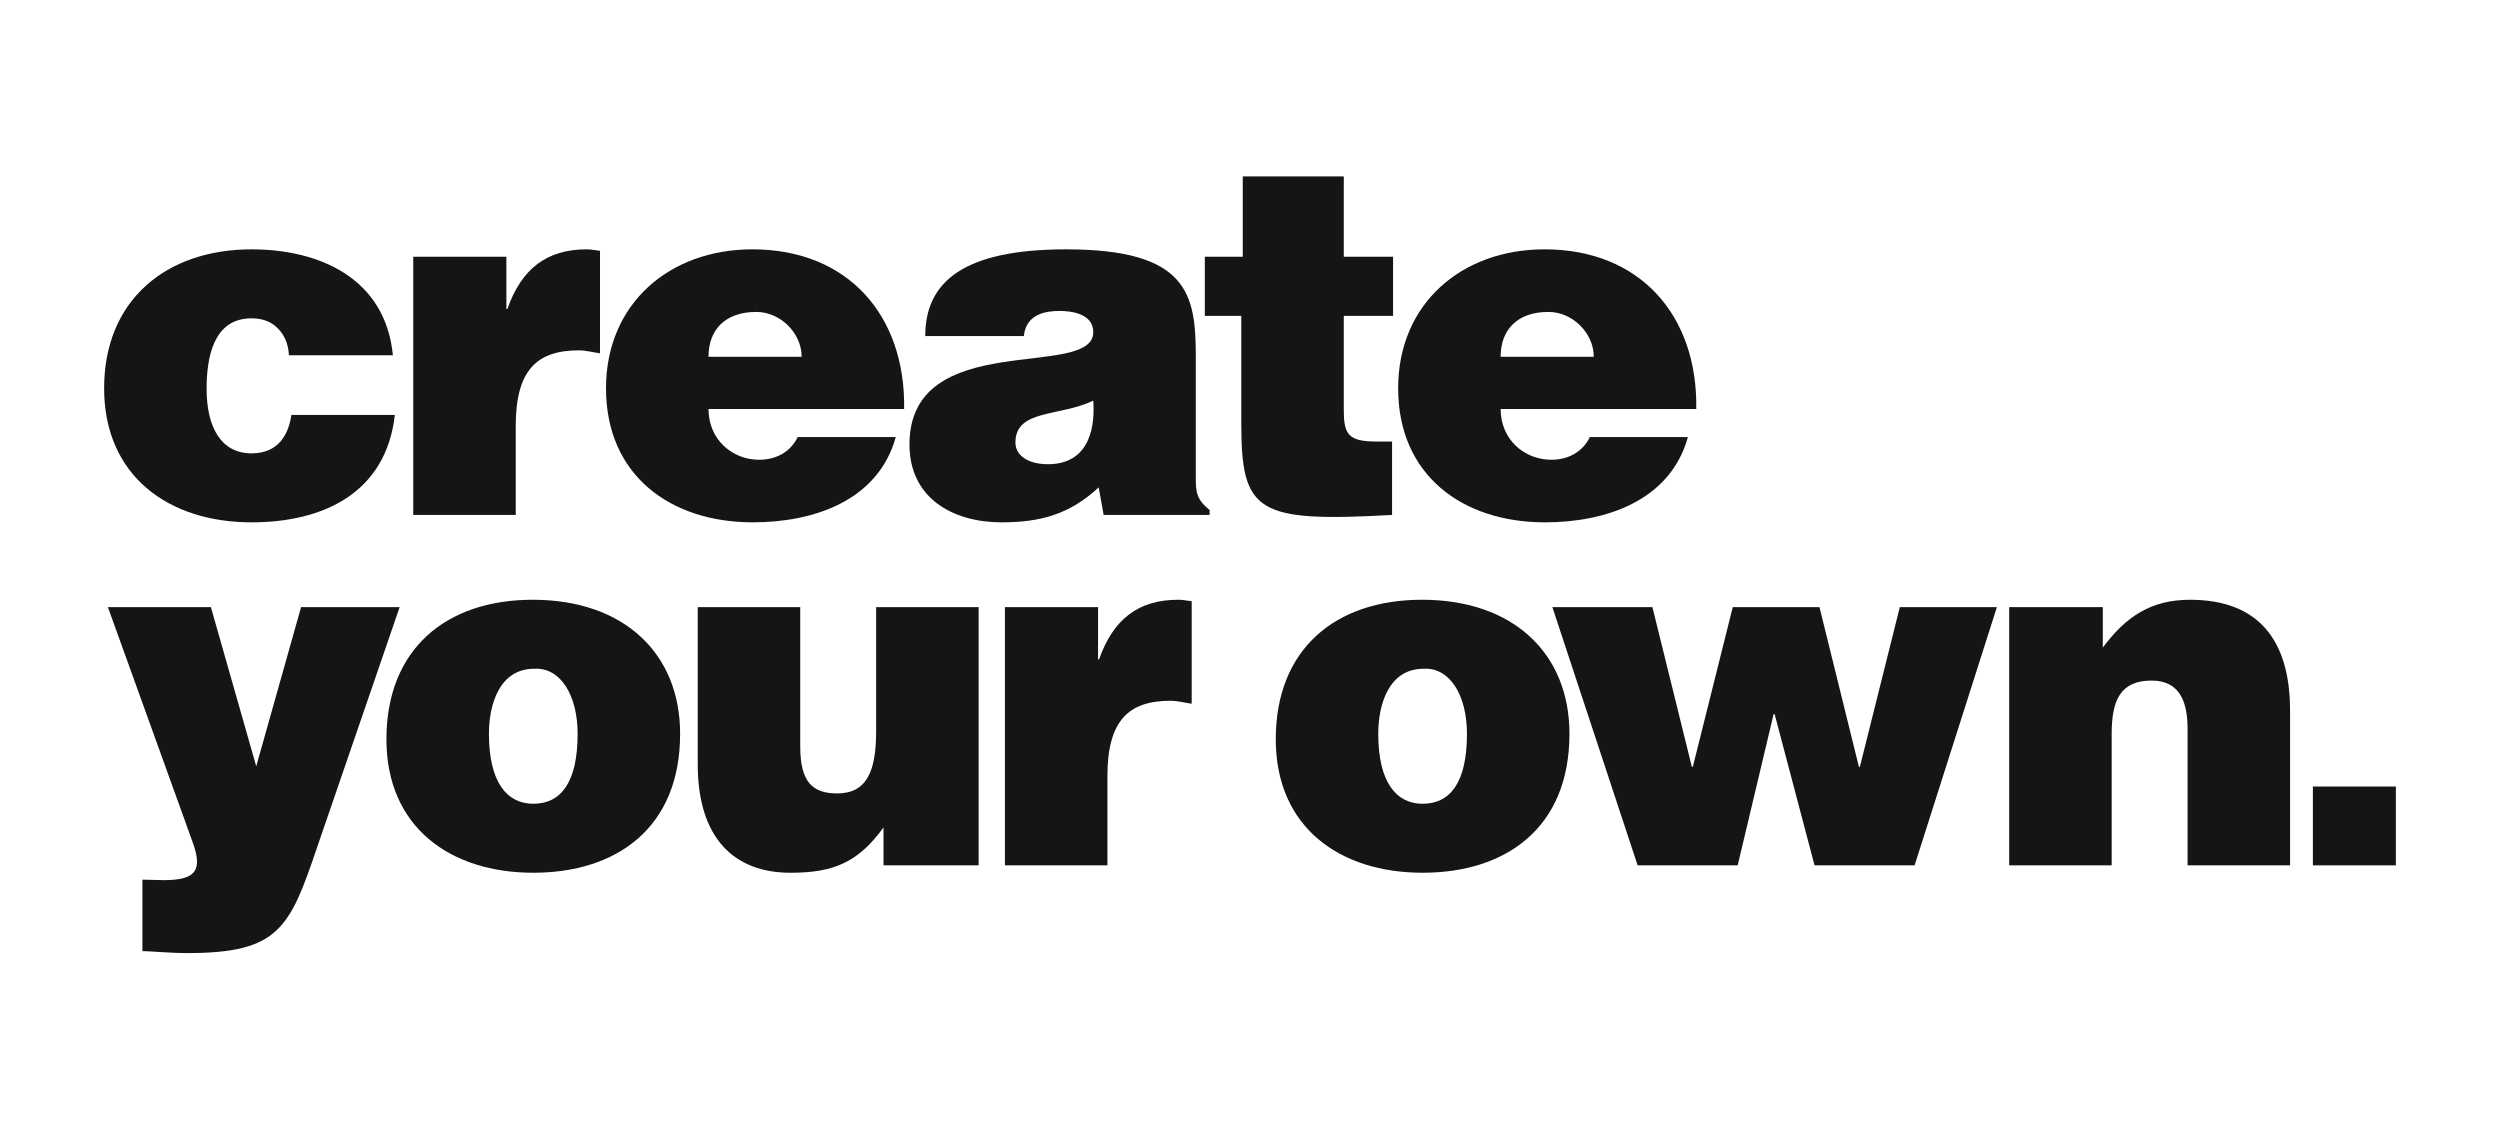 <?xml version="1.0" encoding="utf-8"?>
<!-- Generator: Adobe Illustrator 16.0.4, SVG Export Plug-In . SVG Version: 6.00 Build 0)  -->
<!DOCTYPE svg PUBLIC "-//W3C//DTD SVG 1.1//EN" "http://www.w3.org/Graphics/SVG/1.1/DTD/svg11.dtd">
<svg version="1.1" id="Capa_1" xmlns="http://www.w3.org/2000/svg" xmlns:xlink="http://www.w3.org/1999/xlink" x="0px" y="0px"
	 width="867.213px" height="391.803px" viewBox="0 0 867.213 391.803" enable-background="new 0 0 867.213 391.803"
	 xml:space="preserve">
<g>
	<g>
		<path fill="#161516" d="M100.217,123.244c-0.168-3.931-1.538-7.007-3.76-9.229c-2.222-2.395-5.298-3.59-9.23-3.59
			c-13.333,0-15.555,13.845-15.555,24.444c0,13.502,5.128,22.392,15.555,22.392c9.23,0,12.822-6.324,13.847-13.333h35.895
			c-3.076,27.181-24.956,37.265-49.742,37.265c-28.886,0-51.109-16.239-51.109-46.497c0-30.597,21.537-48.204,51.109-48.204
			c23.932,0,46.494,10.258,49.06,36.751H100.217z"/>
		<path fill="#161516" d="M143.347,89.058h32.307v18.12h0.341c4.957-14.019,13.676-20.686,27.523-20.686
			c1.536,0,3.076,0.342,4.614,0.514v35.555c-2.391-0.341-4.957-1.025-7.348-1.025c-14.532,0-21.882,6.837-21.882,26.154v30.939
			h-35.555V89.058z"/>
		<path fill="#161516" d="M245.77,141.877c0,10.598,8.208,17.605,17.606,17.605c5.641,0,10.771-2.563,13.334-7.862h34.017
			c-6.154,22.223-28.717,29.572-49.571,29.572c-28.719,0-50.941-16.411-50.941-46.497c0-29.399,22.051-48.204,50.77-48.204
			c33.161,0,53.161,22.907,52.649,55.385H245.77z M278.079,123.758c0-8.206-7.354-15.555-15.729-15.555
			c-10.596,0-16.581,5.98-16.581,15.555H278.079z"/>
		<path fill="#161516" d="M382.834,178.629l-1.712-9.573c-10.083,9.401-20.342,12.137-33.673,12.137
			c-16.923,0-31.966-8.376-31.966-27.007c0-40.684,63.76-22.223,63.76-38.975c0-6.496-7.86-7.35-11.624-7.35
			c-4.957,0-11.623,1.025-12.479,8.717h-34.189c0-18.974,13.506-30.085,48.89-30.085c42.392,0,44.958,15.728,44.958,37.095v41.879
			c0,5.129,0.17,7.692,4.786,11.453v1.709H382.834z M379.242,138.97c-11.624,5.643-27.006,2.907-27.006,14.531
			c0,4.444,4.271,7.522,11.28,7.522C375.995,161.023,380.099,151.279,379.242,138.97z"/>
		<path fill="#161516" d="M482.891,178.629c-46.665,2.564-52.307-0.684-52.307-31.624v-37.436h-12.648V89.058h13.163V61.194h35.041
			v27.863h17.094v20.511H466.14v32.479c0,8.204,1.196,11.111,11.111,11.111h5.64V178.629z"/>
		<path fill="#161516" d="M520.551,141.877c0,10.598,8.205,17.605,17.606,17.605c5.639,0,10.77-2.563,13.331-7.862h34.016
			c-6.153,22.223-28.716,29.572-49.569,29.572c-28.72,0-50.939-16.411-50.939-46.497c0-29.399,22.051-48.204,50.767-48.204
			c33.162,0,53.165,22.907,52.65,55.385H520.551z M552.857,123.758c0-8.206-7.352-15.555-15.727-15.555
			c-10.598,0-16.58,5.98-16.58,15.555H552.857z"/>
		<path fill="#161516" d="M88.883,265.822l15.554-55.211h34.188l-28.72,83.588c-9.399,27.69-13.161,36.41-44.786,36.41
			c-6.493,0-12.989-0.684-15.723-0.684v-24.786c2.562,0,4.957,0.17,7.348,0.17c11.112,0,13.675-3.247,10.087-13.16L37.43,210.611
			h35.726L88.883,265.822z"/>
		<path fill="#161516" d="M184.815,208.045c31.623,0,51.109,18.632,51.109,46.495c0,32.82-22.223,48.204-50.938,48.204
			c-28.72,0-50.941-15.726-50.941-46.324C134.044,225.31,154.558,208.045,184.815,208.045z M169.602,254.541
			c0,16.924,6.322,24.273,15.384,24.273c9.57,0,15.384-7.35,15.384-24.273c0-13.163-5.814-23.076-15.041-22.562
			C173.189,231.978,169.602,244.457,169.602,254.541z"/>
		<path fill="#161516" d="M339.475,300.181h-32.993v-13.162c-8.887,12.309-17.606,15.726-32.307,15.726
			c-19.485,0-32.137-11.965-32.137-37.605v-54.528h35.555v48.373c0,12.309,4.275,16.241,12.823,16.241
			c10.256,0,13.504-7.693,13.504-21.539v-43.075h35.555V300.181z"/>
		<path fill="#161516" d="M348.594,210.611h32.307v18.118h0.343c4.957-14.018,13.675-20.684,27.521-20.684
			c1.538,0,3.078,0.342,4.616,0.514v35.554c-2.395-0.342-4.957-1.024-7.351-1.024c-14.528,0-21.88,6.837-21.88,26.153v30.939
			h-35.556V210.611z"/>
		<path fill="#161516" d="M493.31,208.045c31.624,0,51.112,18.632,51.112,46.495c0,32.82-22.223,48.204-50.942,48.204
			c-28.716,0-50.938-15.726-50.938-46.324C442.541,225.31,463.054,208.045,493.31,208.045z M478.096,254.541
			c0,16.924,6.325,24.273,15.384,24.273c9.574,0,15.387-7.35,15.387-24.273c0-13.163-5.812-23.076-15.044-22.562
			C481.686,231.978,478.096,244.457,478.096,254.541z"/>
		<path fill="#161516" d="M644.824,265.995h0.341l13.848-55.384h33.673l-28.547,89.57H629.44l-13.848-52.478h-0.341l-12.479,52.478
			h-34.701l-29.572-89.57H573.2l13.676,55.384h0.342l13.848-55.384h30.084L644.824,265.995z"/>
		<path fill="#161516" d="M696.955,210.611h32.478v14.017c8.034-10.771,16.753-16.582,30.255-16.582
			c23.593,0,34.702,13.847,34.702,38.462v53.674h-35.556v-47.35c0-8.89-2.394-16.751-12.479-16.751
			c-10.94,0-13.846,7.008-13.846,18.46v45.641h-35.555V210.611z"/>
	</g>
	<rect x="802.307" y="272.832" fill="#161516" width="28.789" height="27.35"/>
</g>
</svg>
